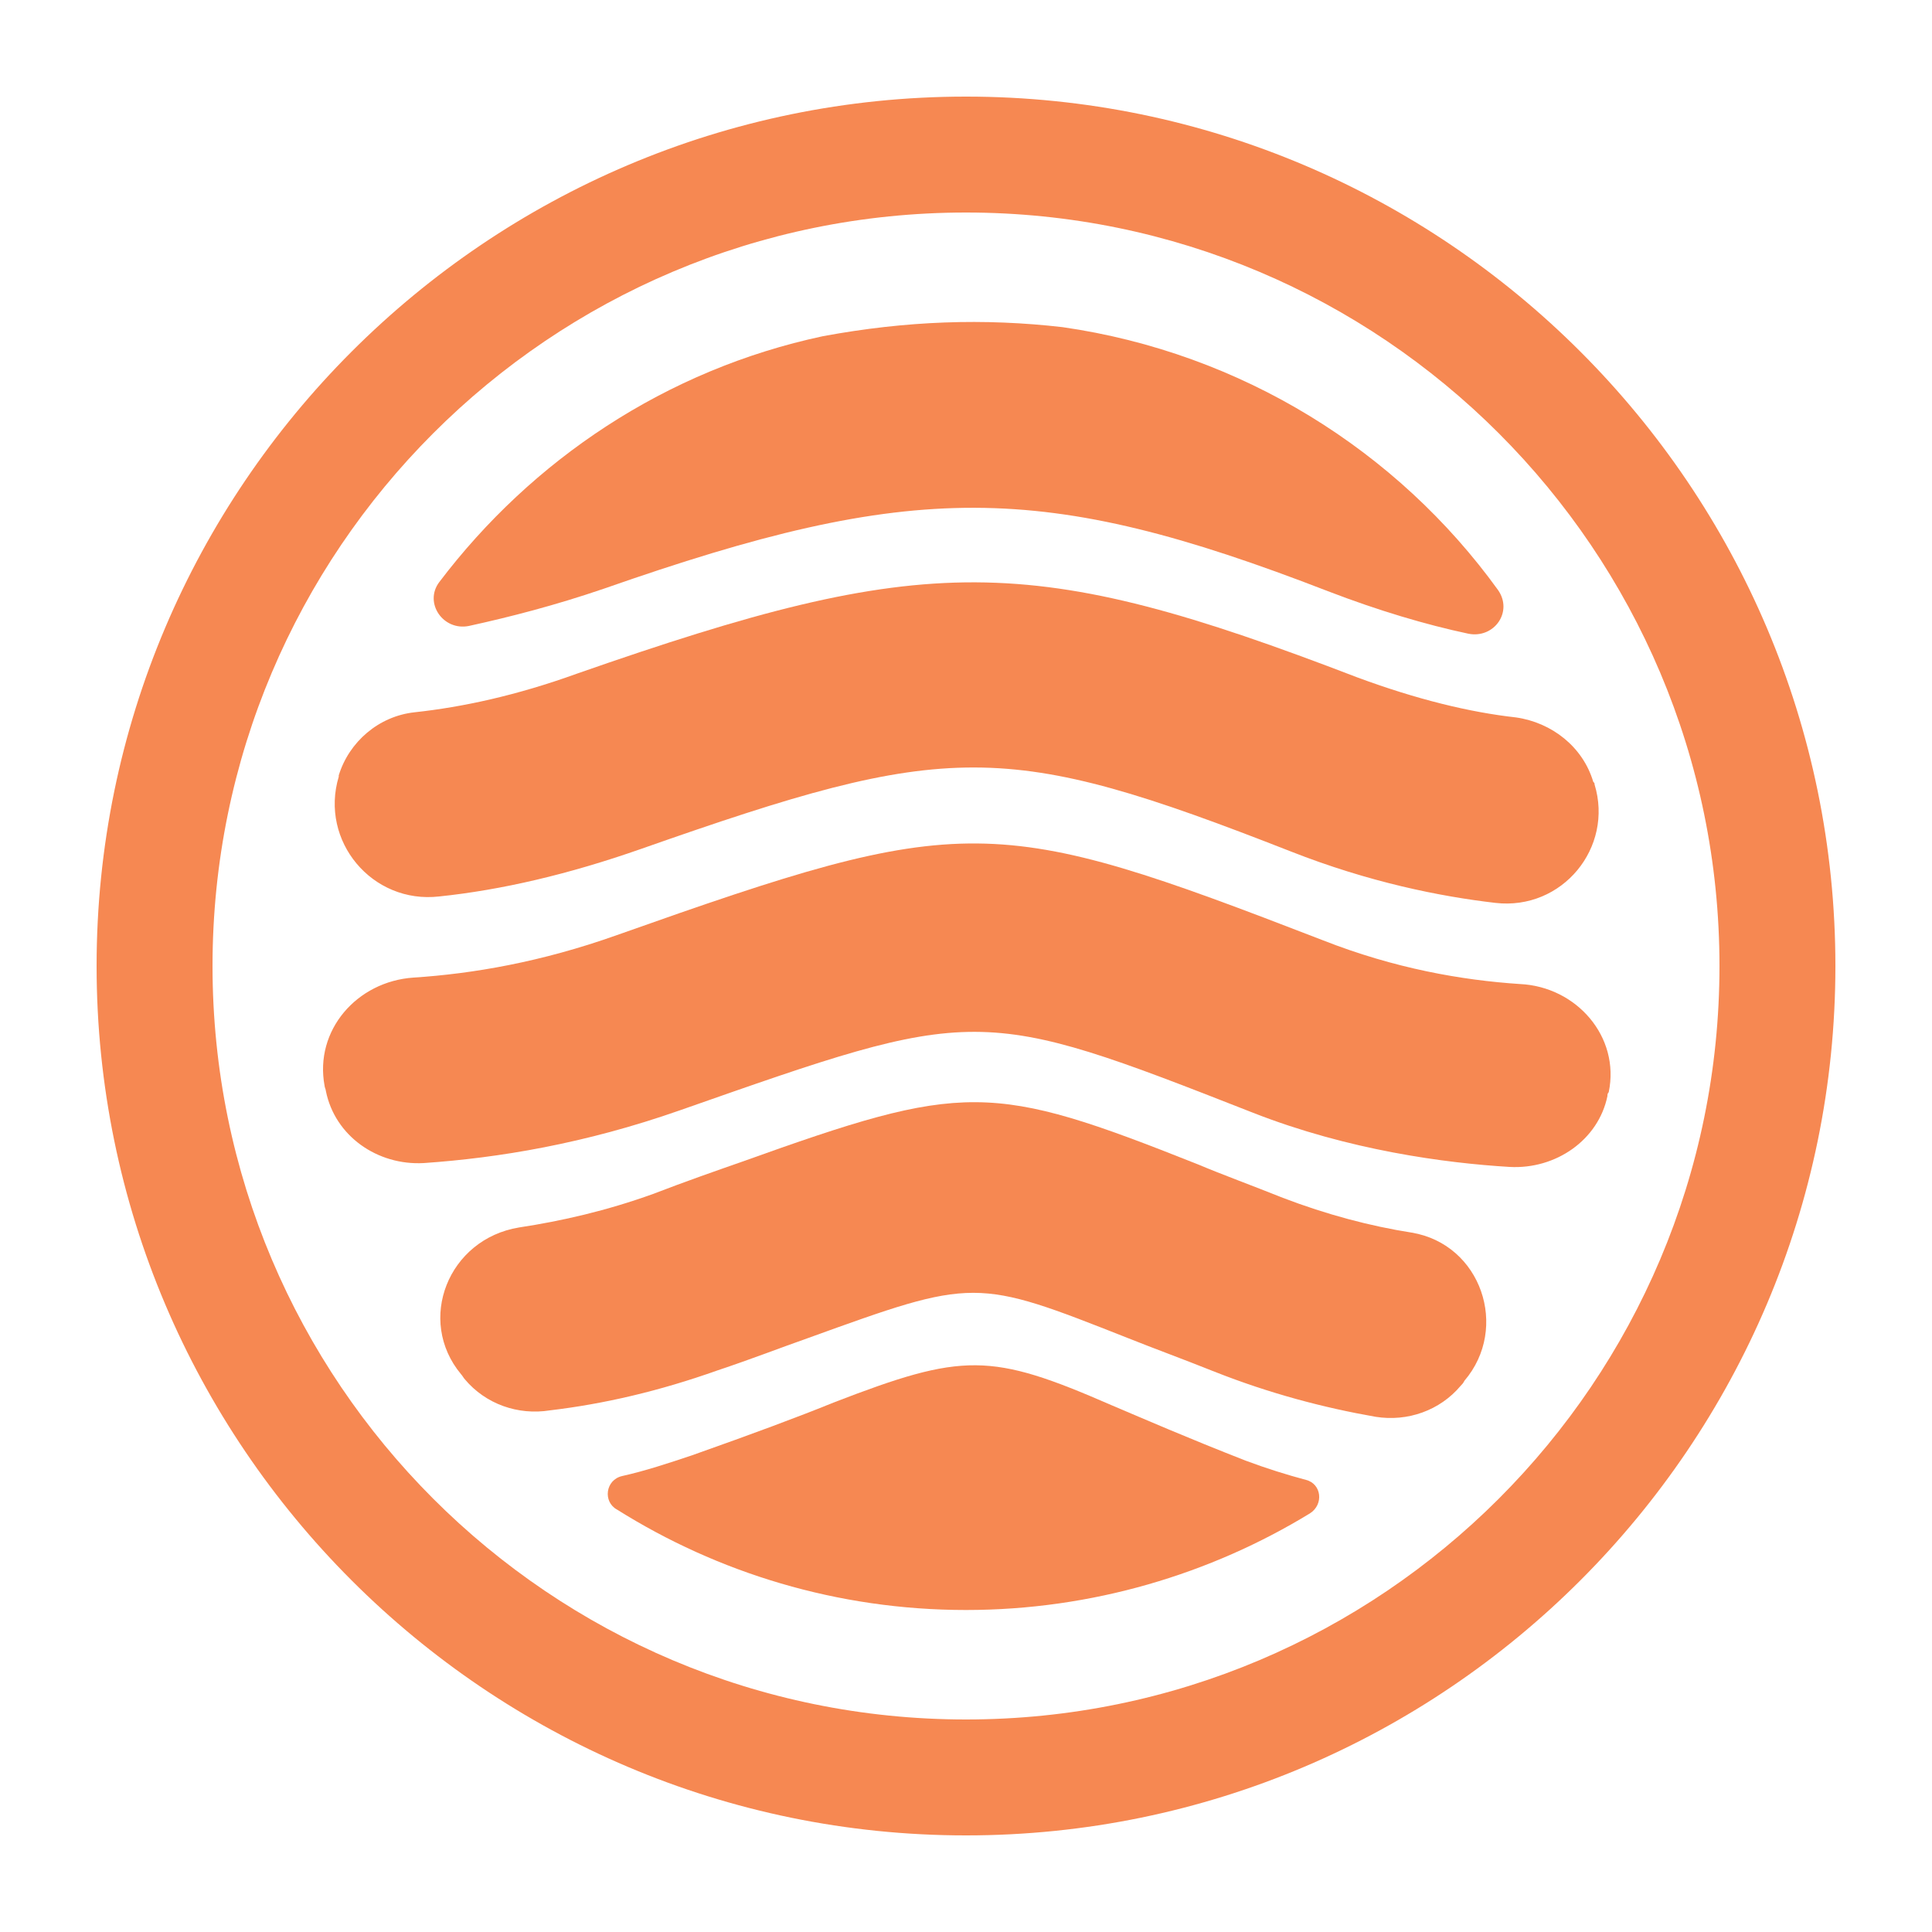 <?xml version="1.0" encoding="utf-8"?>
<!-- Generator: Adobe Illustrator 18.0.0, SVG Export Plug-In . SVG Version: 6.00 Build 0)  -->
<!DOCTYPE svg PUBLIC "-//W3C//DTD SVG 1.1//EN" "http://www.w3.org/Graphics/SVG/1.1/DTD/svg11.dtd">
<svg version="1.1" id="natural" xmlns="http://www.w3.org/2000/svg" xmlns:xlink="http://www.w3.org/1999/xlink" x="0px" y="0px"
	 viewBox="0 0 150 150" enable-background="new 0 0 150 150" xml:space="preserve">
<g>
	<path fill="#F68852" d="M101.7,117.5c1.1-0.7,0.9-2.3-0.3-2.6c-1.5-0.4-3.1-0.9-4.7-1.5c-4.6-1.8-7.8-3.2-10.4-4.3
		c-9.4-4.1-11.5-4.1-21.6-0.2c-2.7,1.1-6.2,2.4-11,4.1c-1.8,0.6-3.6,1.2-5.4,1.6c-1.3,0.3-1.5,2-0.4,2.6c7.8,4.9,17.1,7.8,27.1,7.8
		C84.8,125,94,122.2,101.7,117.5z"/>
	<path fill="#F68852" d="M55.7,106.4c2.7-0.9,5-1.8,7-2.5c13-4.7,13-4.7,24.9,0c2,0.8,4.2,1.6,6.7,2.6c4.3,1.7,8.5,2.8,12.5,3.5
		c2.5,0.4,5-0.5,6.6-2.4c0.1-0.1,0.2-0.2,0.3-0.4c3.5-4.1,1.3-10.6-4.1-11.5c-3.2-0.5-6.6-1.4-10-2.7c-2.5-1-4.7-1.8-6.6-2.6
		c-16.1-6.4-18.1-6.4-35.4-0.2c-2,0.7-4.3,1.5-6.9,2.5c-3.6,1.3-7.1,2.1-10.4,2.6c-5.5,0.9-8,7.2-4.5,11.4c0.1,0.1,0.2,0.3,0.3,0.4
		c1.6,1.9,4.1,2.8,6.6,2.4C46.9,109,51.2,108,55.7,106.4z"/>
	<path fill="#F68852" d="M52.8,86.2c23.1-8.1,23.1-8.2,44.5,0.2c7.4,2.9,14.9,3.9,19.9,4.2c3.6,0.2,6.9-2.1,7.6-5.5
		c0-0.1,0-0.2,0.1-0.3c0.9-4.3-2.5-8.2-6.9-8.4c-4.5-0.3-9.7-1.2-15.3-3.4C77.1,63.1,75,63,47.9,72.6c-5.9,2.1-11.2,3-15.8,3.3
		c-4.4,0.3-7.7,4.1-6.9,8.4c0,0.1,0.1,0.3,0.1,0.4c0.7,3.5,4,5.8,7.6,5.6C38.7,89.9,45.4,88.8,52.8,86.2z"/>
	<path fill="#F68852" d="M49.8,65.9c23.9-8.4,28.2-8.5,50.4,0.2c6.1,2.4,11.6,3.5,15.9,4c5.2,0.6,9.2-4.3,7.7-9.2
		c0-0.1,0-0.1-0.1-0.2c-0.8-2.7-3.2-4.6-6-5c-3.6-0.4-7.7-1.4-12.3-3.1c-25.5-9.8-33.4-9.8-60.6-0.3c-4.7,1.7-8.9,2.6-12.6,3
		c-2.8,0.3-5.1,2.3-5.9,4.9c0,0,0,0.1,0,0.1c-1.5,5,2.6,9.9,7.8,9.3C38.9,69.1,44.1,67.9,49.8,65.9z"/>
	<path fill="#F68852" d="M34.1,45.2c-1.2,1.6,0.3,3.8,2.3,3.4c3.2-0.7,6.7-1.6,10.5-2.9c24-8.4,34-8.4,56.2,0.2
		c3.9,1.5,7.6,2.6,10.9,3.3c2,0.4,3.5-1.7,2.3-3.4C108.5,35,96.4,27.4,82.5,25.4c-6.1-0.7-12.1-0.5-18.6,0.7
		C51.7,28.7,41.3,35.7,34.1,45.2z"/>
</g>
<path fill="#F68852" d="M75,142.5c-37.2,0-67.5-30.3-67.5-67.5S37.8,7.5,75,7.5s67.5,30.3,67.5,67.5S112.2,142.5,75,142.5z M75,16.5
	c-32.3,0-58.5,26.2-58.5,58.5s26.2,58.5,58.5,58.5s58.5-26.2,58.5-58.5S107.3,16.5,75,16.5z"/>
</svg>
